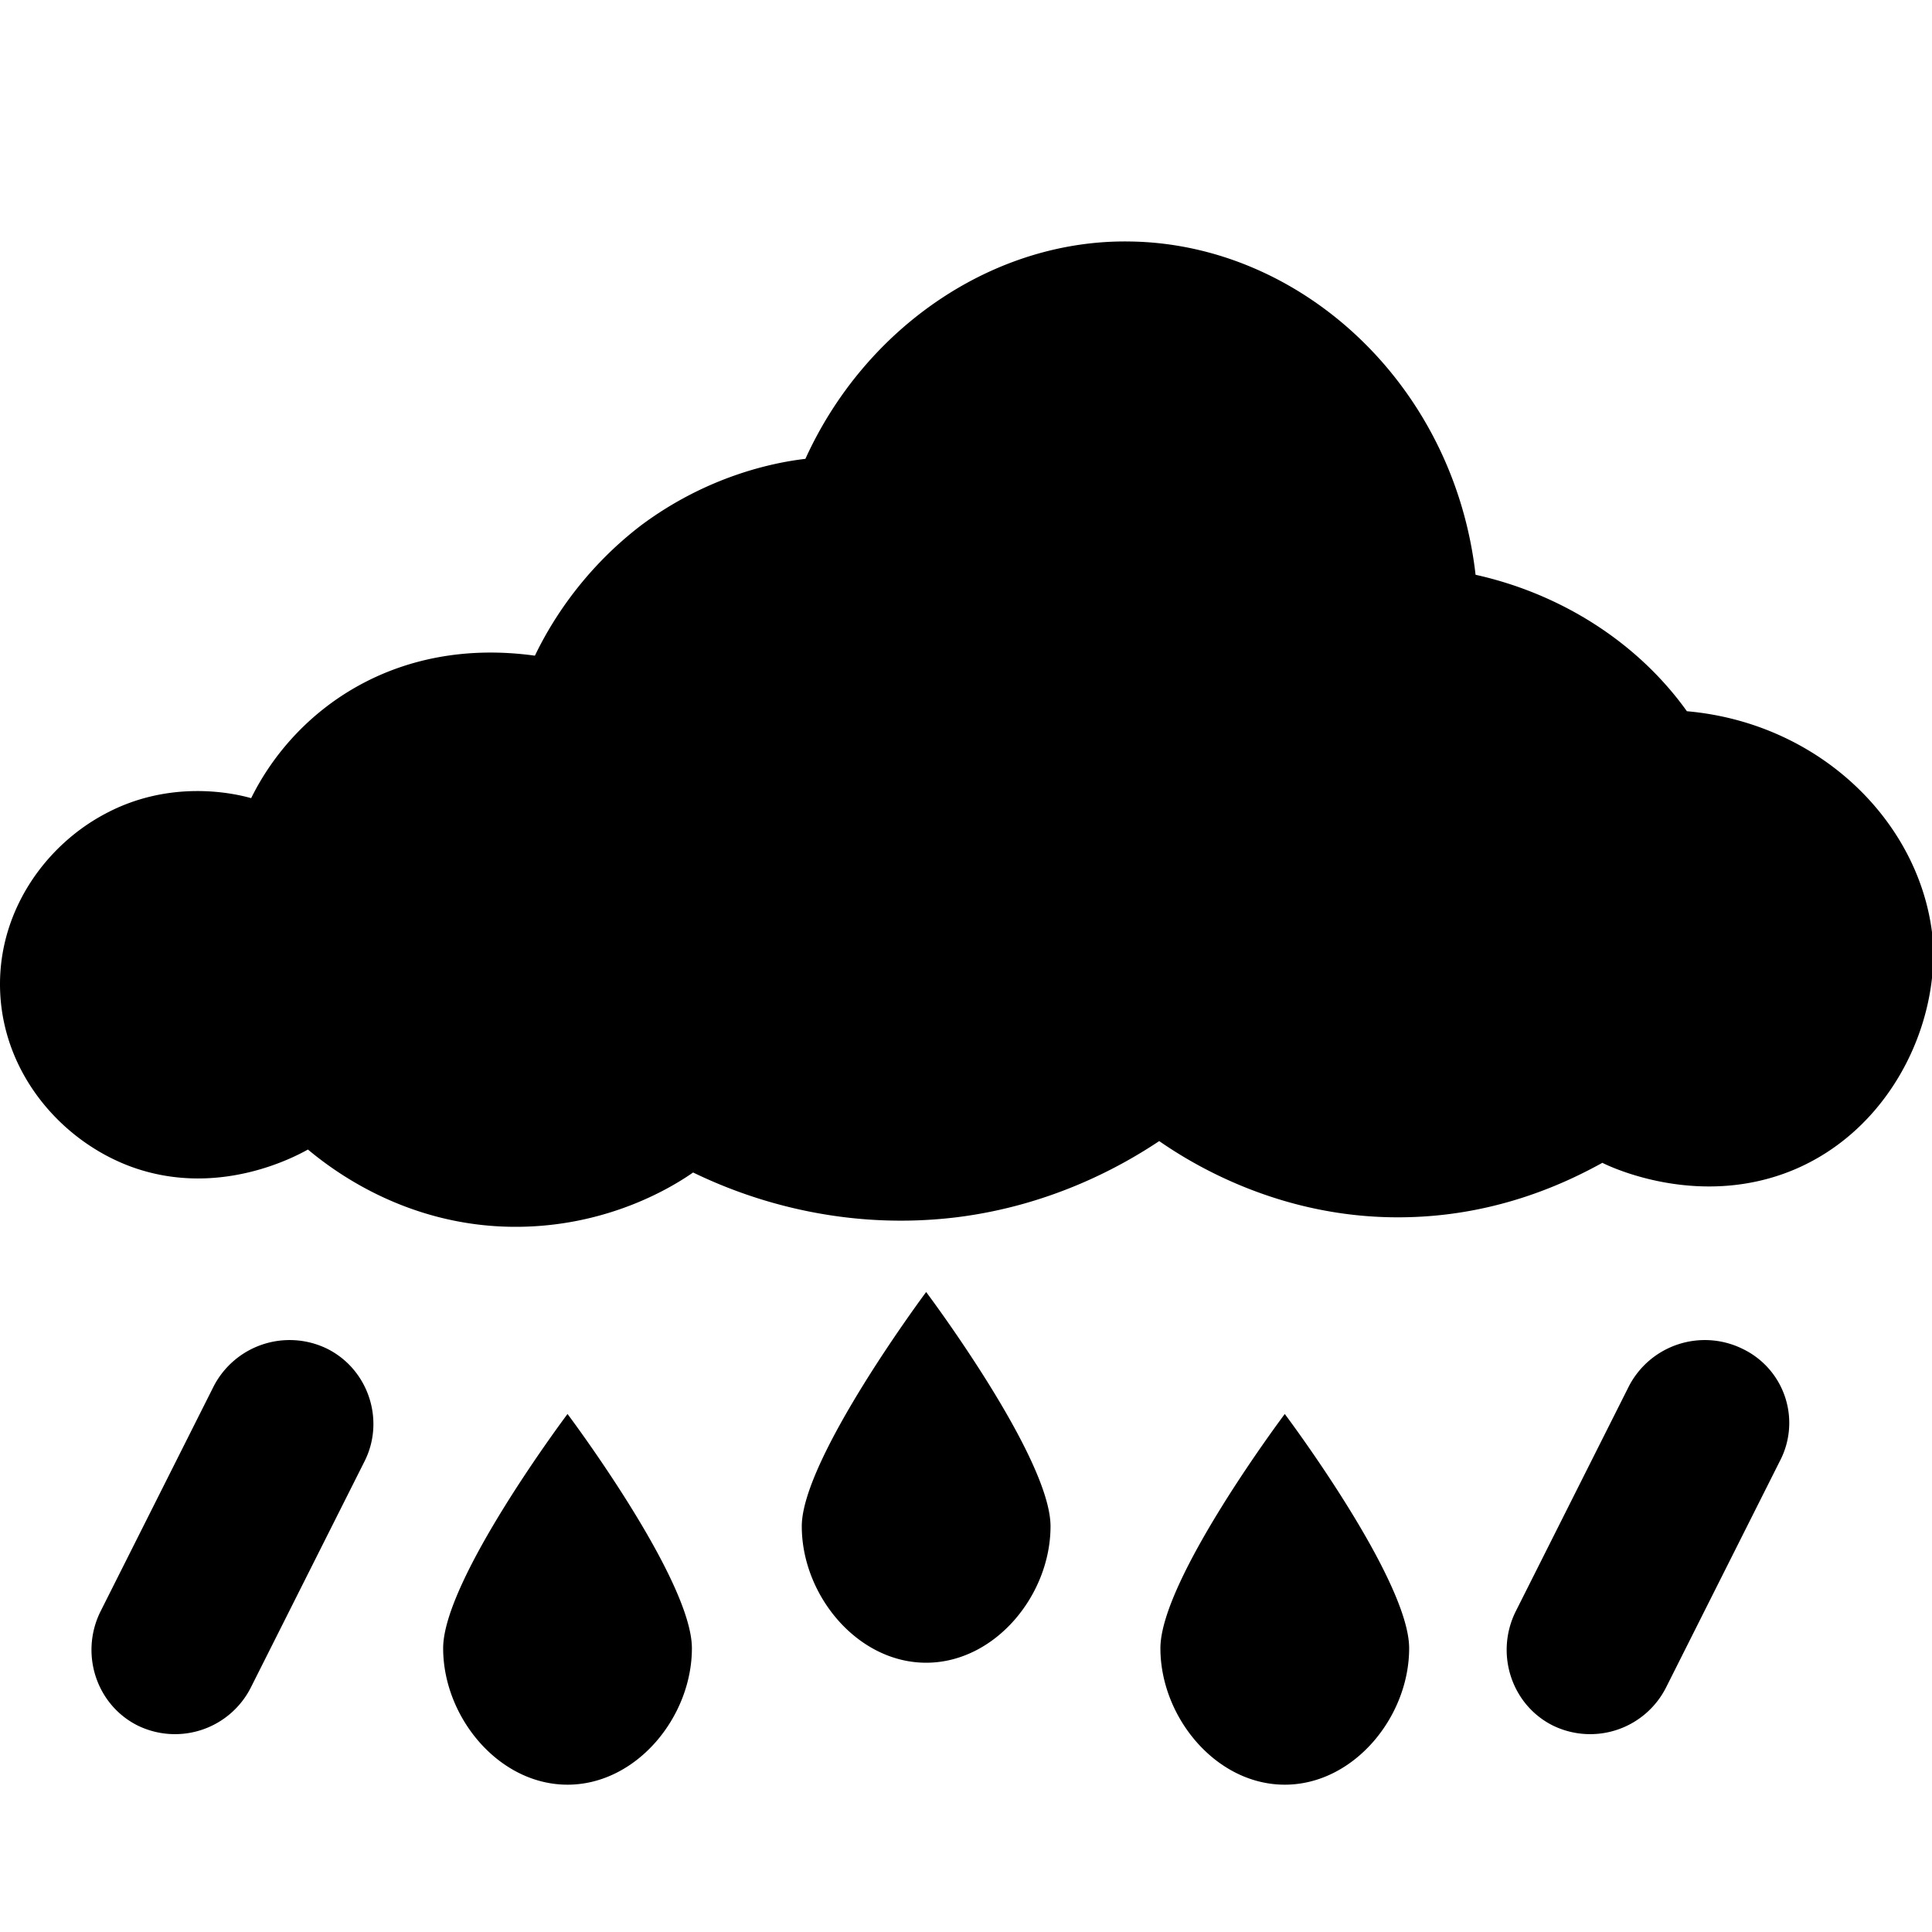 <svg xmlns="http://www.w3.org/2000/svg" width="16" height="16" fill="currentColor" class="qi-1038" viewBox="0 0 16 16">
  <g clip-path="url(#a)">
    <path d="M3.67 13.65c0 .57.46 1.13 1.03 1.13.57 0 1.03-.56 1.03-1.13 0-.57-1.03-1.94-1.03-1.94s-1.03 1.37-1.03 1.94zm2.97-1.01c0 .57.46 1.13 1.03 1.13.57 0 1.03-.56 1.03-1.13 0-.57-1.03-1.94-1.03-1.94s-1.03 1.38-1.03 1.94zm2.97 1.01c0 .57.46 1.13 1.03 1.13.57 0 1.03-.56 1.03-1.13 0-.57-1.03-1.94-1.03-1.94s-1.03 1.37-1.03 1.94zm-6.9-2.48a.708.708 0 0 0-.94.31l-.94 1.87c-.17.35-.03.77.31.94a.704.704 0 0 0 .94-.32l.94-1.87c.17-.34.03-.76-.31-.93zm11.72 0a.708.708 0 0 0-.94.31l-.94 1.87c-.17.35-.03.77.31.94a.704.704 0 0 0 .94-.32l.94-1.87a.68.68 0 0 0-.31-.93zm-.46-5.28c-.4-.56-1.03-.97-1.75-1.13-.18-1.58-1.45-2.74-2.86-2.76-1.12-.02-2.19.7-2.69 1.8-.26.03-.81.14-1.36.55-.51.39-.77.85-.88 1.08-1.16-.16-1.99.45-2.35 1.18-.14-.04-.67-.16-1.21.13C.38 7 0 7.53 0 8.15c0 .71.49 1.29 1.08 1.51.73.27 1.38-.09 1.47-.14.17.14.79.64 1.72.64.74 0 1.27-.31 1.47-.45.33.16 1.14.5 2.19.37.79-.1 1.37-.43 1.67-.63.26.18 1.02.66 2.07.63.75-.02 1.31-.29 1.6-.45.12.06.83.37 1.58.06.77-.32 1.19-1.14 1.16-1.87-.07-.97-.91-1.83-2.04-1.93z"/>
  </g>
  <defs>
    <clipPath id="a">
      <path d="M0 0h16v16H0z"/>
    </clipPath>
  </defs>
</svg>